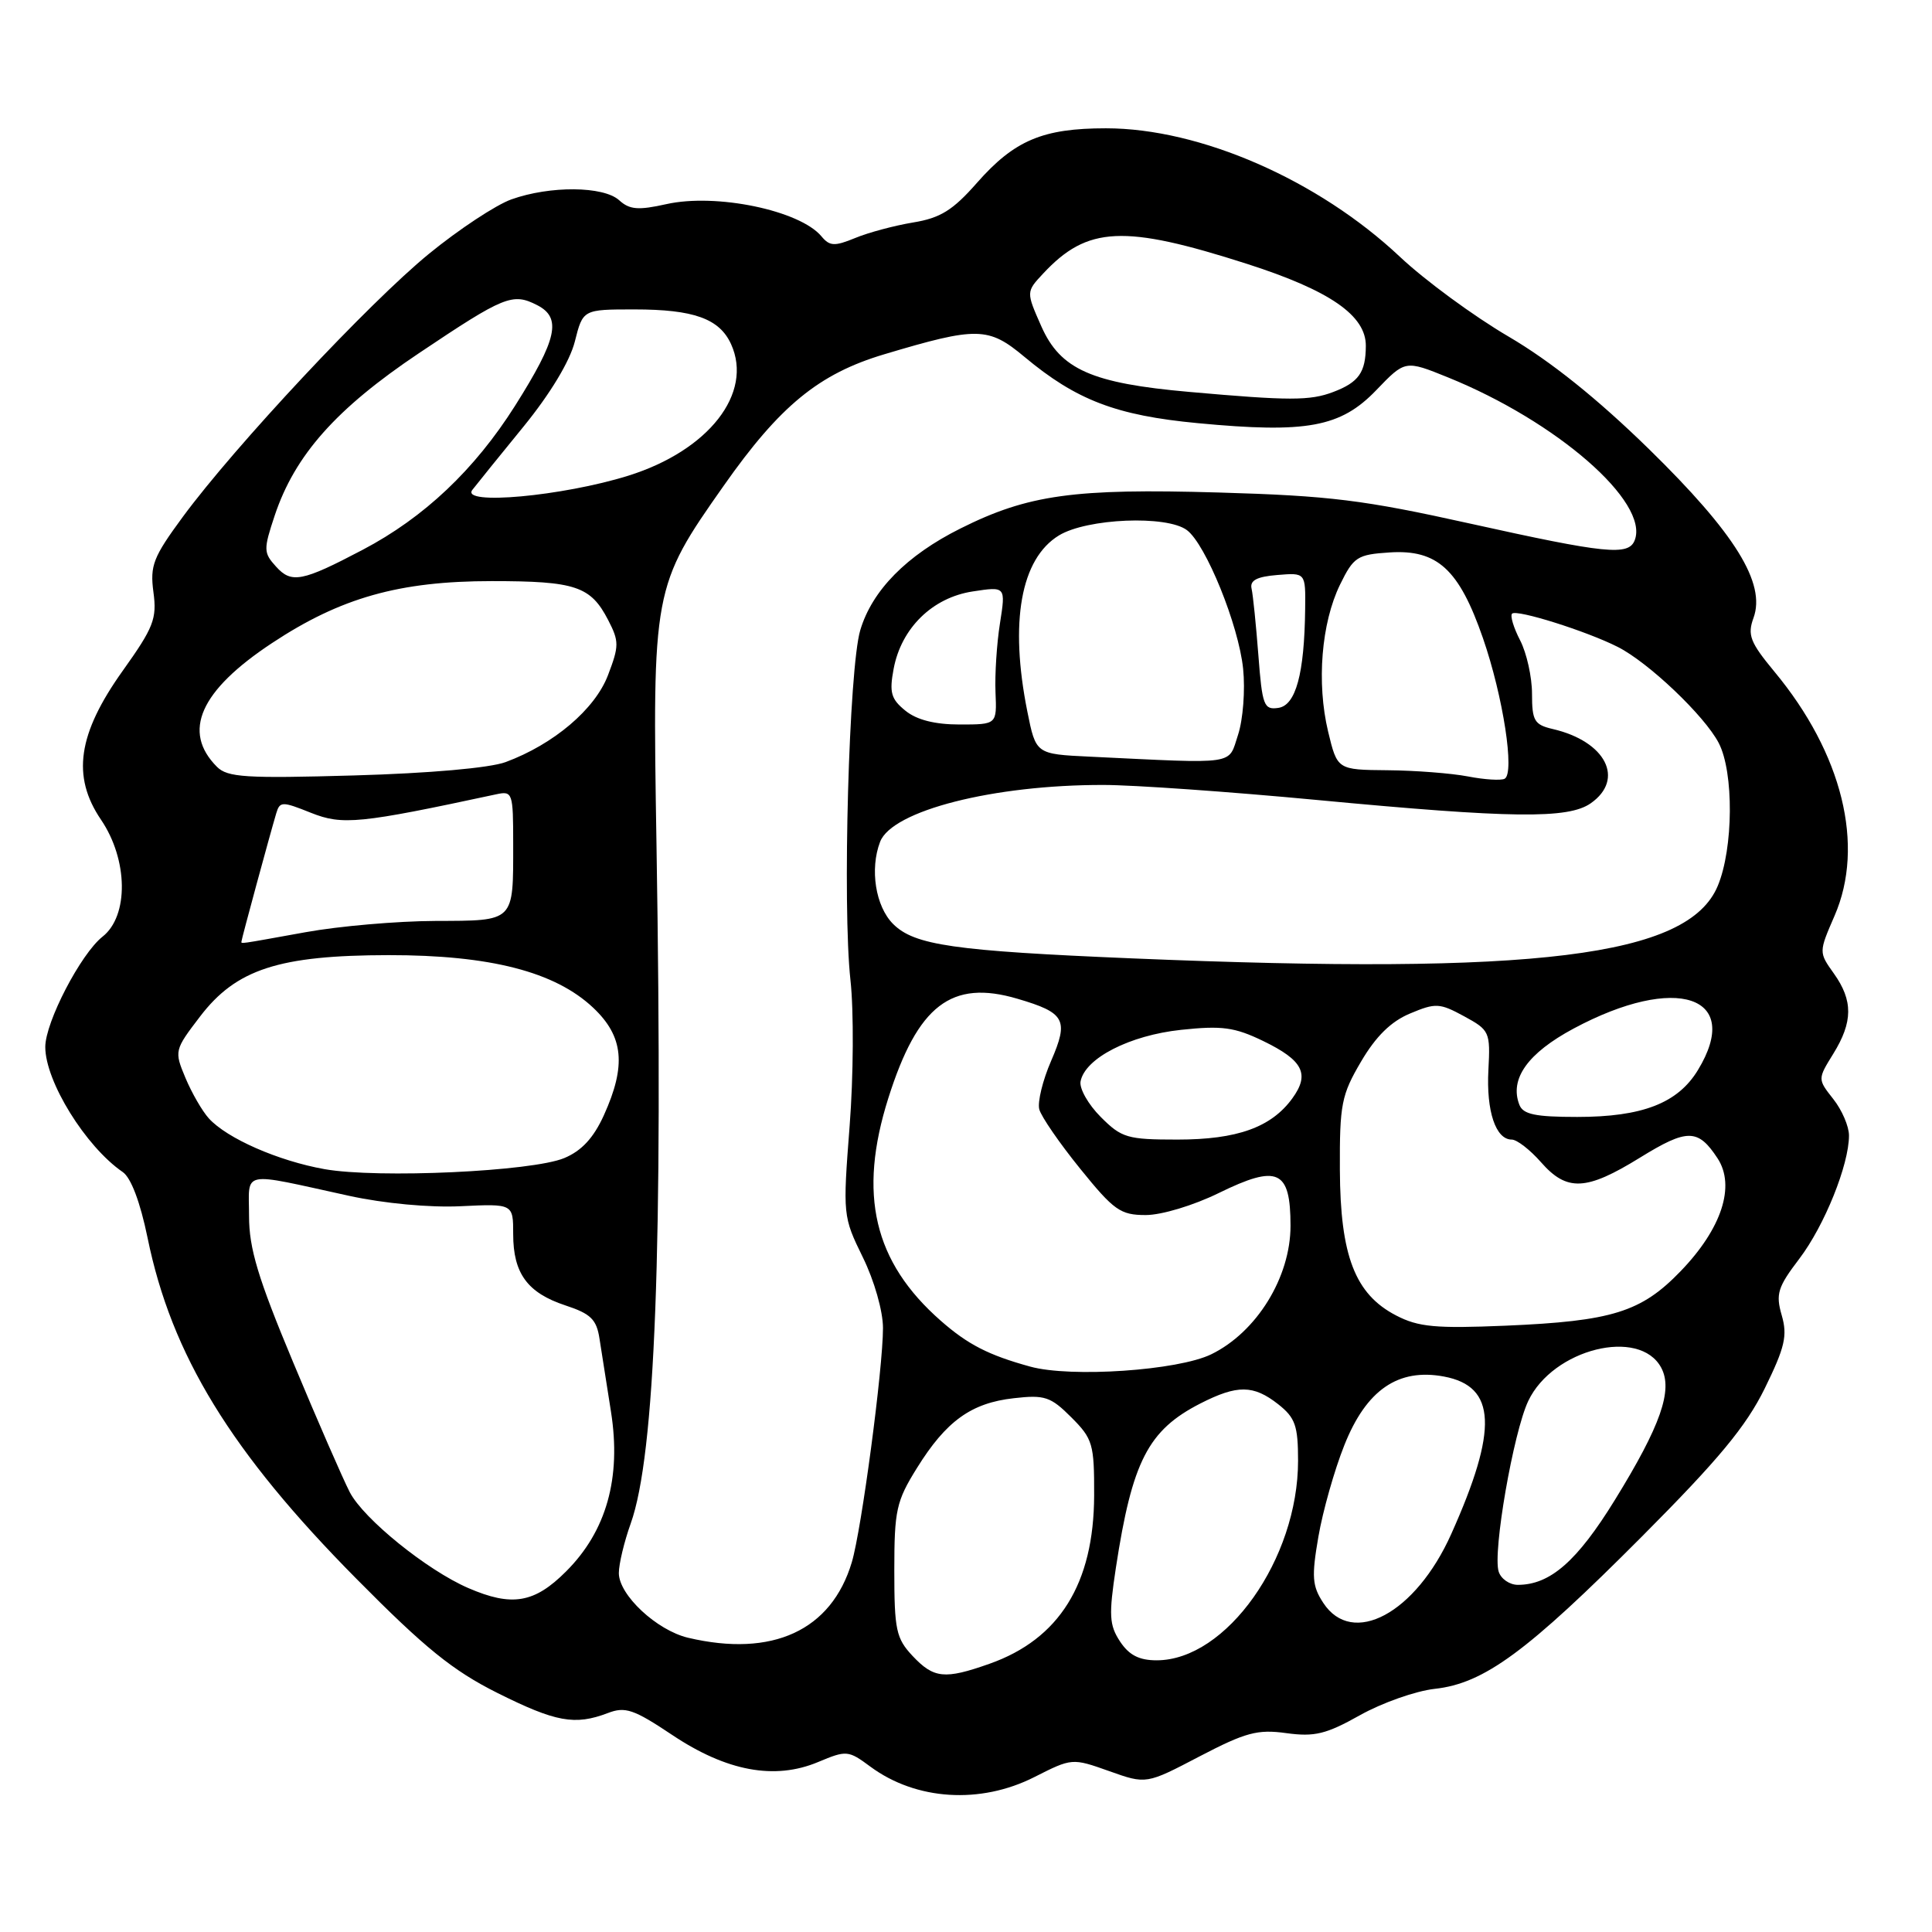 <?xml version="1.0" encoding="UTF-8" standalone="no"?>
<!DOCTYPE svg PUBLIC "-//W3C//DTD SVG 1.1//EN" "http://www.w3.org/Graphics/SVG/1.1/DTD/svg11.dtd" >
<svg xmlns="http://www.w3.org/2000/svg" xmlns:xlink="http://www.w3.org/1999/xlink" version="1.1" viewBox="0 0 256 256">
 <g >
 <path fill="currentColor"
d=" M 137.06 235.47 C 142.04 232.95 142.07 232.94 146.97 234.68 C 151.88 236.43 151.88 236.43 158.95 232.73 C 165.05 229.55 166.63 229.12 170.45 229.65 C 174.18 230.16 175.72 229.79 180.19 227.28 C 183.11 225.64 187.58 224.06 190.12 223.78 C 196.66 223.06 202.34 218.88 217.57 203.59 C 227.72 193.40 231.35 189.02 233.83 183.99 C 236.51 178.52 236.87 176.99 236.09 174.29 C 235.27 171.46 235.55 170.56 238.42 166.79 C 241.76 162.39 245.00 154.34 245.00 150.46 C 245.00 149.25 244.07 147.08 242.92 145.63 C 240.84 142.99 240.84 142.99 242.92 139.63 C 245.53 135.41 245.55 132.58 243.00 129.00 C 240.99 126.18 240.99 126.18 243.09 121.34 C 247.13 112.04 244.13 99.85 235.12 89.00 C 231.90 85.11 231.52 84.14 232.35 81.87 C 234.01 77.29 229.92 70.68 218.49 59.50 C 211.65 52.82 205.48 47.87 199.88 44.59 C 195.27 41.89 188.80 37.14 185.50 34.03 C 174.67 23.84 159.03 17.00 146.54 17.00 C 138.17 17.00 134.41 18.59 129.44 24.24 C 126.25 27.87 124.60 28.89 120.99 29.48 C 118.52 29.89 115.06 30.81 113.31 31.54 C 110.58 32.66 109.94 32.63 108.85 31.32 C 105.99 27.88 94.89 25.57 88.29 27.05 C 84.57 27.88 83.42 27.79 82.04 26.53 C 79.95 24.65 72.89 24.59 67.76 26.42 C 65.70 27.16 60.79 30.40 56.84 33.63 C 48.92 40.10 31.12 59.12 24.22 68.49 C 20.30 73.82 19.86 74.93 20.33 78.46 C 20.81 81.99 20.35 83.15 16.27 88.87 C 10.30 97.24 9.48 102.86 13.38 108.61 C 16.98 113.91 17.08 121.36 13.59 124.11 C 10.71 126.38 6.00 135.44 6.00 138.73 C 6.00 143.29 11.35 151.93 16.26 155.30 C 17.36 156.05 18.58 159.29 19.55 164.00 C 22.72 179.54 30.60 192.41 47.24 209.21 C 56.31 218.38 59.99 221.36 65.90 224.32 C 73.65 228.19 76.17 228.65 80.54 226.99 C 82.85 226.10 83.98 226.49 89.07 229.89 C 96.28 234.71 102.65 235.89 108.40 233.48 C 112.17 231.90 112.40 231.92 115.33 234.09 C 121.38 238.56 129.90 239.10 137.06 235.47 Z  M 120.92 219.42 C 118.74 217.09 118.50 215.97 118.50 208.09 C 118.50 200.11 118.76 198.92 121.50 194.52 C 125.37 188.29 128.69 185.90 134.34 185.27 C 138.43 184.80 139.22 185.07 141.95 187.80 C 144.80 190.65 145.00 191.33 144.98 198.17 C 144.94 209.84 140.37 217.19 131.11 220.46 C 125.16 222.56 123.74 222.41 120.92 219.42 Z  M 148.40 217.49 C 146.98 215.32 146.91 214.01 147.86 207.74 C 150.02 193.62 152.13 189.51 159.05 185.97 C 163.96 183.47 166.08 183.49 169.37 186.07 C 171.63 187.86 172.00 188.90 172.00 193.56 C 172.00 206.57 162.50 219.99 153.27 220.00 C 150.93 220.00 149.60 219.31 148.40 217.49 Z  M 91.17 217.01 C 87.01 216.02 82.00 211.34 82.00 208.44 C 82.00 207.24 82.71 204.28 83.57 201.88 C 86.82 192.80 87.86 165.43 86.99 112.00 C 86.43 78.14 86.51 77.70 95.89 64.37 C 103.34 53.76 108.51 49.53 117.15 46.95 C 129.50 43.26 130.96 43.29 135.75 47.29 C 142.61 53.02 147.91 55.05 158.71 56.07 C 173.15 57.44 177.64 56.61 182.35 51.71 C 186.19 47.71 186.19 47.71 191.85 50.00 C 206.28 55.84 218.55 66.53 216.61 71.58 C 215.80 73.68 212.80 73.37 194.81 69.38 C 180.67 66.24 176.23 65.69 161.49 65.26 C 142.32 64.70 136.23 65.54 127.26 70.03 C 120.13 73.59 115.56 78.23 113.99 83.50 C 112.49 88.52 111.61 120.03 112.69 129.87 C 113.14 133.93 113.09 142.62 112.58 149.20 C 111.67 161.00 111.69 161.21 114.33 166.60 C 115.85 169.69 117.00 173.74 117.00 175.97 C 117.00 181.33 114.16 202.69 112.87 207.00 C 110.17 216.05 102.35 219.65 91.17 217.01 Z  M 175.34 212.39 C 173.87 210.15 173.78 208.93 174.69 203.64 C 175.27 200.26 176.81 194.80 178.13 191.50 C 181.04 184.17 185.26 181.26 191.34 182.40 C 198.27 183.70 198.53 189.36 192.29 203.28 C 187.58 213.79 179.20 218.29 175.34 212.39 Z  M 62.04 210.42 C 56.57 208.05 48.19 201.27 46.35 197.73 C 45.43 195.95 42.05 188.20 38.84 180.50 C 34.18 169.35 33.00 165.42 33.00 161.14 C 33.00 154.99 31.65 155.26 46.29 158.46 C 50.87 159.46 56.94 160.03 61.04 159.83 C 68.00 159.50 68.00 159.50 68.00 163.53 C 68.00 168.73 69.89 171.31 74.91 172.97 C 78.29 174.08 79.05 174.83 79.44 177.40 C 79.70 179.11 80.39 183.46 80.96 187.07 C 82.34 195.82 80.36 202.88 75.01 208.22 C 70.81 212.43 67.83 212.93 62.04 210.42 Z  M 198.58 208.24 C 197.77 205.69 200.53 189.80 202.50 185.64 C 205.77 178.74 217.26 175.87 220.12 181.23 C 221.70 184.18 220.06 188.89 213.98 198.75 C 208.97 206.88 205.40 210.00 201.12 210.00 C 200.03 210.00 198.88 209.21 198.58 208.24 Z  M 136.50 181.08 C 130.98 179.56 128.25 178.16 124.65 175.00 C 115.77 167.20 113.67 158.26 117.71 145.50 C 121.61 133.19 126.07 129.76 134.82 132.34 C 141.14 134.20 141.64 135.12 139.28 140.57 C 138.16 143.14 137.46 146.03 137.71 146.99 C 137.96 147.95 140.40 151.49 143.13 154.86 C 147.60 160.39 148.46 161.00 151.82 161.00 C 153.92 161.00 158.16 159.72 161.50 158.08 C 169.32 154.25 171.00 155.01 171.00 162.42 C 171.00 169.25 166.52 176.51 160.50 179.45 C 156.10 181.60 141.88 182.57 136.50 181.08 Z  M 185.00 174.31 C 179.55 171.49 177.59 166.41 177.54 155.00 C 177.50 146.32 177.75 145.08 180.35 140.66 C 182.31 137.32 184.32 135.34 186.85 134.29 C 190.23 132.87 190.76 132.90 194.00 134.66 C 197.38 136.50 197.49 136.73 197.22 141.79 C 196.93 147.24 198.19 151.00 200.31 151.00 C 201.00 151.00 202.74 152.35 204.19 154.00 C 207.62 157.91 210.17 157.80 217.28 153.41 C 223.58 149.52 224.99 149.53 227.59 153.49 C 229.98 157.15 228.14 162.79 222.70 168.43 C 217.47 173.86 213.62 175.06 199.50 175.66 C 190.22 176.05 187.95 175.84 185.00 174.31 Z  M 43.01 154.92 C 36.88 153.83 30.08 150.85 27.67 148.19 C 26.79 147.22 25.40 144.80 24.57 142.82 C 23.08 139.26 23.11 139.14 26.51 134.69 C 31.30 128.42 36.96 126.58 51.50 126.56 C 64.95 126.55 73.54 128.76 78.60 133.53 C 82.63 137.33 83.01 141.18 80.01 147.79 C 78.65 150.78 77.07 152.49 74.77 153.45 C 70.52 155.23 50.10 156.17 43.01 154.92 Z  M 145.85 148.00 C 144.20 146.35 143.00 144.23 143.18 143.29 C 143.77 140.22 149.67 137.19 156.49 136.46 C 161.92 135.88 163.59 136.11 167.36 137.93 C 172.67 140.50 173.59 142.31 171.24 145.54 C 168.45 149.38 163.93 151.00 156.02 151.00 C 149.38 151.00 148.62 150.78 145.85 148.00 Z  M 201.32 146.38 C 200.00 142.96 202.43 139.55 208.51 136.29 C 222.13 128.99 230.98 131.96 224.97 141.81 C 222.31 146.18 217.61 148.00 209.00 148.00 C 203.42 148.00 201.81 147.66 201.32 146.38 Z  M 150.00 126.99 C 126.38 126.00 121.16 125.25 118.34 122.43 C 116.01 120.10 115.23 115.16 116.62 111.54 C 118.21 107.41 131.63 103.99 146.19 104.01 C 150.21 104.01 162.95 104.91 174.50 106.00 C 200.30 108.44 207.80 108.53 210.78 106.44 C 215.34 103.25 212.78 98.23 205.75 96.60 C 203.31 96.03 203.00 95.51 203.00 91.93 C 203.00 89.71 202.29 86.53 201.43 84.86 C 200.56 83.18 200.08 81.59 200.36 81.31 C 200.96 80.71 210.24 83.63 214.36 85.72 C 218.44 87.78 225.87 94.85 227.74 98.45 C 229.76 102.33 229.69 112.42 227.61 117.39 C 223.70 126.76 203.71 129.23 150.00 126.99 Z  M 32.00 124.73 C 32.00 124.44 35.76 110.60 36.60 107.78 C 37.08 106.17 37.38 106.17 41.20 107.70 C 45.38 109.37 47.64 109.14 65.75 105.25 C 67.92 104.78 68.00 105.03 68.00 111.80 C 68.00 122.26 68.27 121.99 57.64 122.03 C 52.61 122.05 44.90 122.72 40.50 123.52 C 31.29 125.18 32.00 125.08 32.00 124.73 Z  M 194.50 102.88 C 192.30 102.46 187.51 102.09 183.85 102.06 C 177.20 102.00 177.20 102.00 175.98 96.93 C 174.44 90.48 175.08 82.56 177.56 77.47 C 179.36 73.79 179.84 73.48 184.14 73.20 C 190.46 72.79 193.34 75.44 196.50 84.56 C 199.18 92.31 200.74 102.47 199.37 103.19 C 198.89 103.44 196.70 103.31 194.50 102.88 Z  M 28.75 101.61 C 24.09 96.94 26.50 91.52 36.03 85.22 C 45.14 79.19 52.92 77.00 65.17 77.00 C 76.26 77.00 78.26 77.67 80.58 82.15 C 82.05 84.99 82.04 85.59 80.56 89.47 C 78.84 93.98 73.37 98.62 67.00 100.98 C 64.91 101.76 56.84 102.47 46.93 102.75 C 32.59 103.16 30.15 103.01 28.75 101.61 Z  M 144.38 100.26 C 137.26 99.92 137.26 99.92 136.13 94.29 C 133.75 82.43 135.25 74.04 140.31 70.95 C 144.03 68.68 154.62 68.24 157.28 70.25 C 159.79 72.14 164.13 82.85 164.72 88.61 C 165.01 91.43 164.71 95.34 164.05 97.36 C 162.70 101.43 164.19 101.21 144.38 100.26 Z  M 119.97 94.17 C 118.07 92.63 117.82 91.77 118.41 88.63 C 119.42 83.22 123.56 79.18 128.89 78.37 C 133.27 77.70 133.27 77.70 132.50 82.60 C 132.07 85.30 131.81 89.41 131.91 91.75 C 132.09 96.00 132.09 96.00 127.16 96.00 C 123.87 96.00 121.47 95.39 119.97 94.17 Z  M 166.74 86.80 C 166.43 82.79 166.03 78.83 165.84 78.00 C 165.59 76.91 166.53 76.41 169.25 76.19 C 173.00 75.88 173.00 75.88 172.94 80.69 C 172.84 89.29 171.70 93.47 169.38 93.80 C 167.47 94.08 167.25 93.49 166.74 86.80 Z  M 36.57 75.07 C 34.91 73.24 34.90 72.82 36.40 68.31 C 39.07 60.31 44.54 54.15 55.51 46.80 C 66.83 39.21 67.92 38.77 71.17 40.43 C 74.46 42.11 73.84 44.91 68.24 53.78 C 62.87 62.26 56.20 68.57 48.06 72.85 C 40.02 77.08 38.62 77.35 36.57 75.07 Z  M 62.59 64.91 C 63.19 64.13 66.25 60.35 69.39 56.50 C 72.90 52.19 75.51 47.87 76.17 45.25 C 77.24 41.00 77.24 41.00 84.07 41.00 C 91.92 41.00 95.33 42.22 96.87 45.60 C 99.83 52.11 93.90 59.70 83.26 63.03 C 74.55 65.75 60.98 66.99 62.59 64.91 Z  M 157.58 51.93 C 144.65 50.79 140.52 48.95 137.99 43.26 C 135.96 38.67 135.96 38.67 138.23 36.24 C 144.09 29.96 148.90 29.73 165.22 34.96 C 176.20 38.48 181.01 41.80 180.98 45.84 C 180.96 49.35 180.04 50.66 176.66 51.94 C 173.59 53.11 170.84 53.11 157.58 51.93 Z "/>
</g>
</svg>